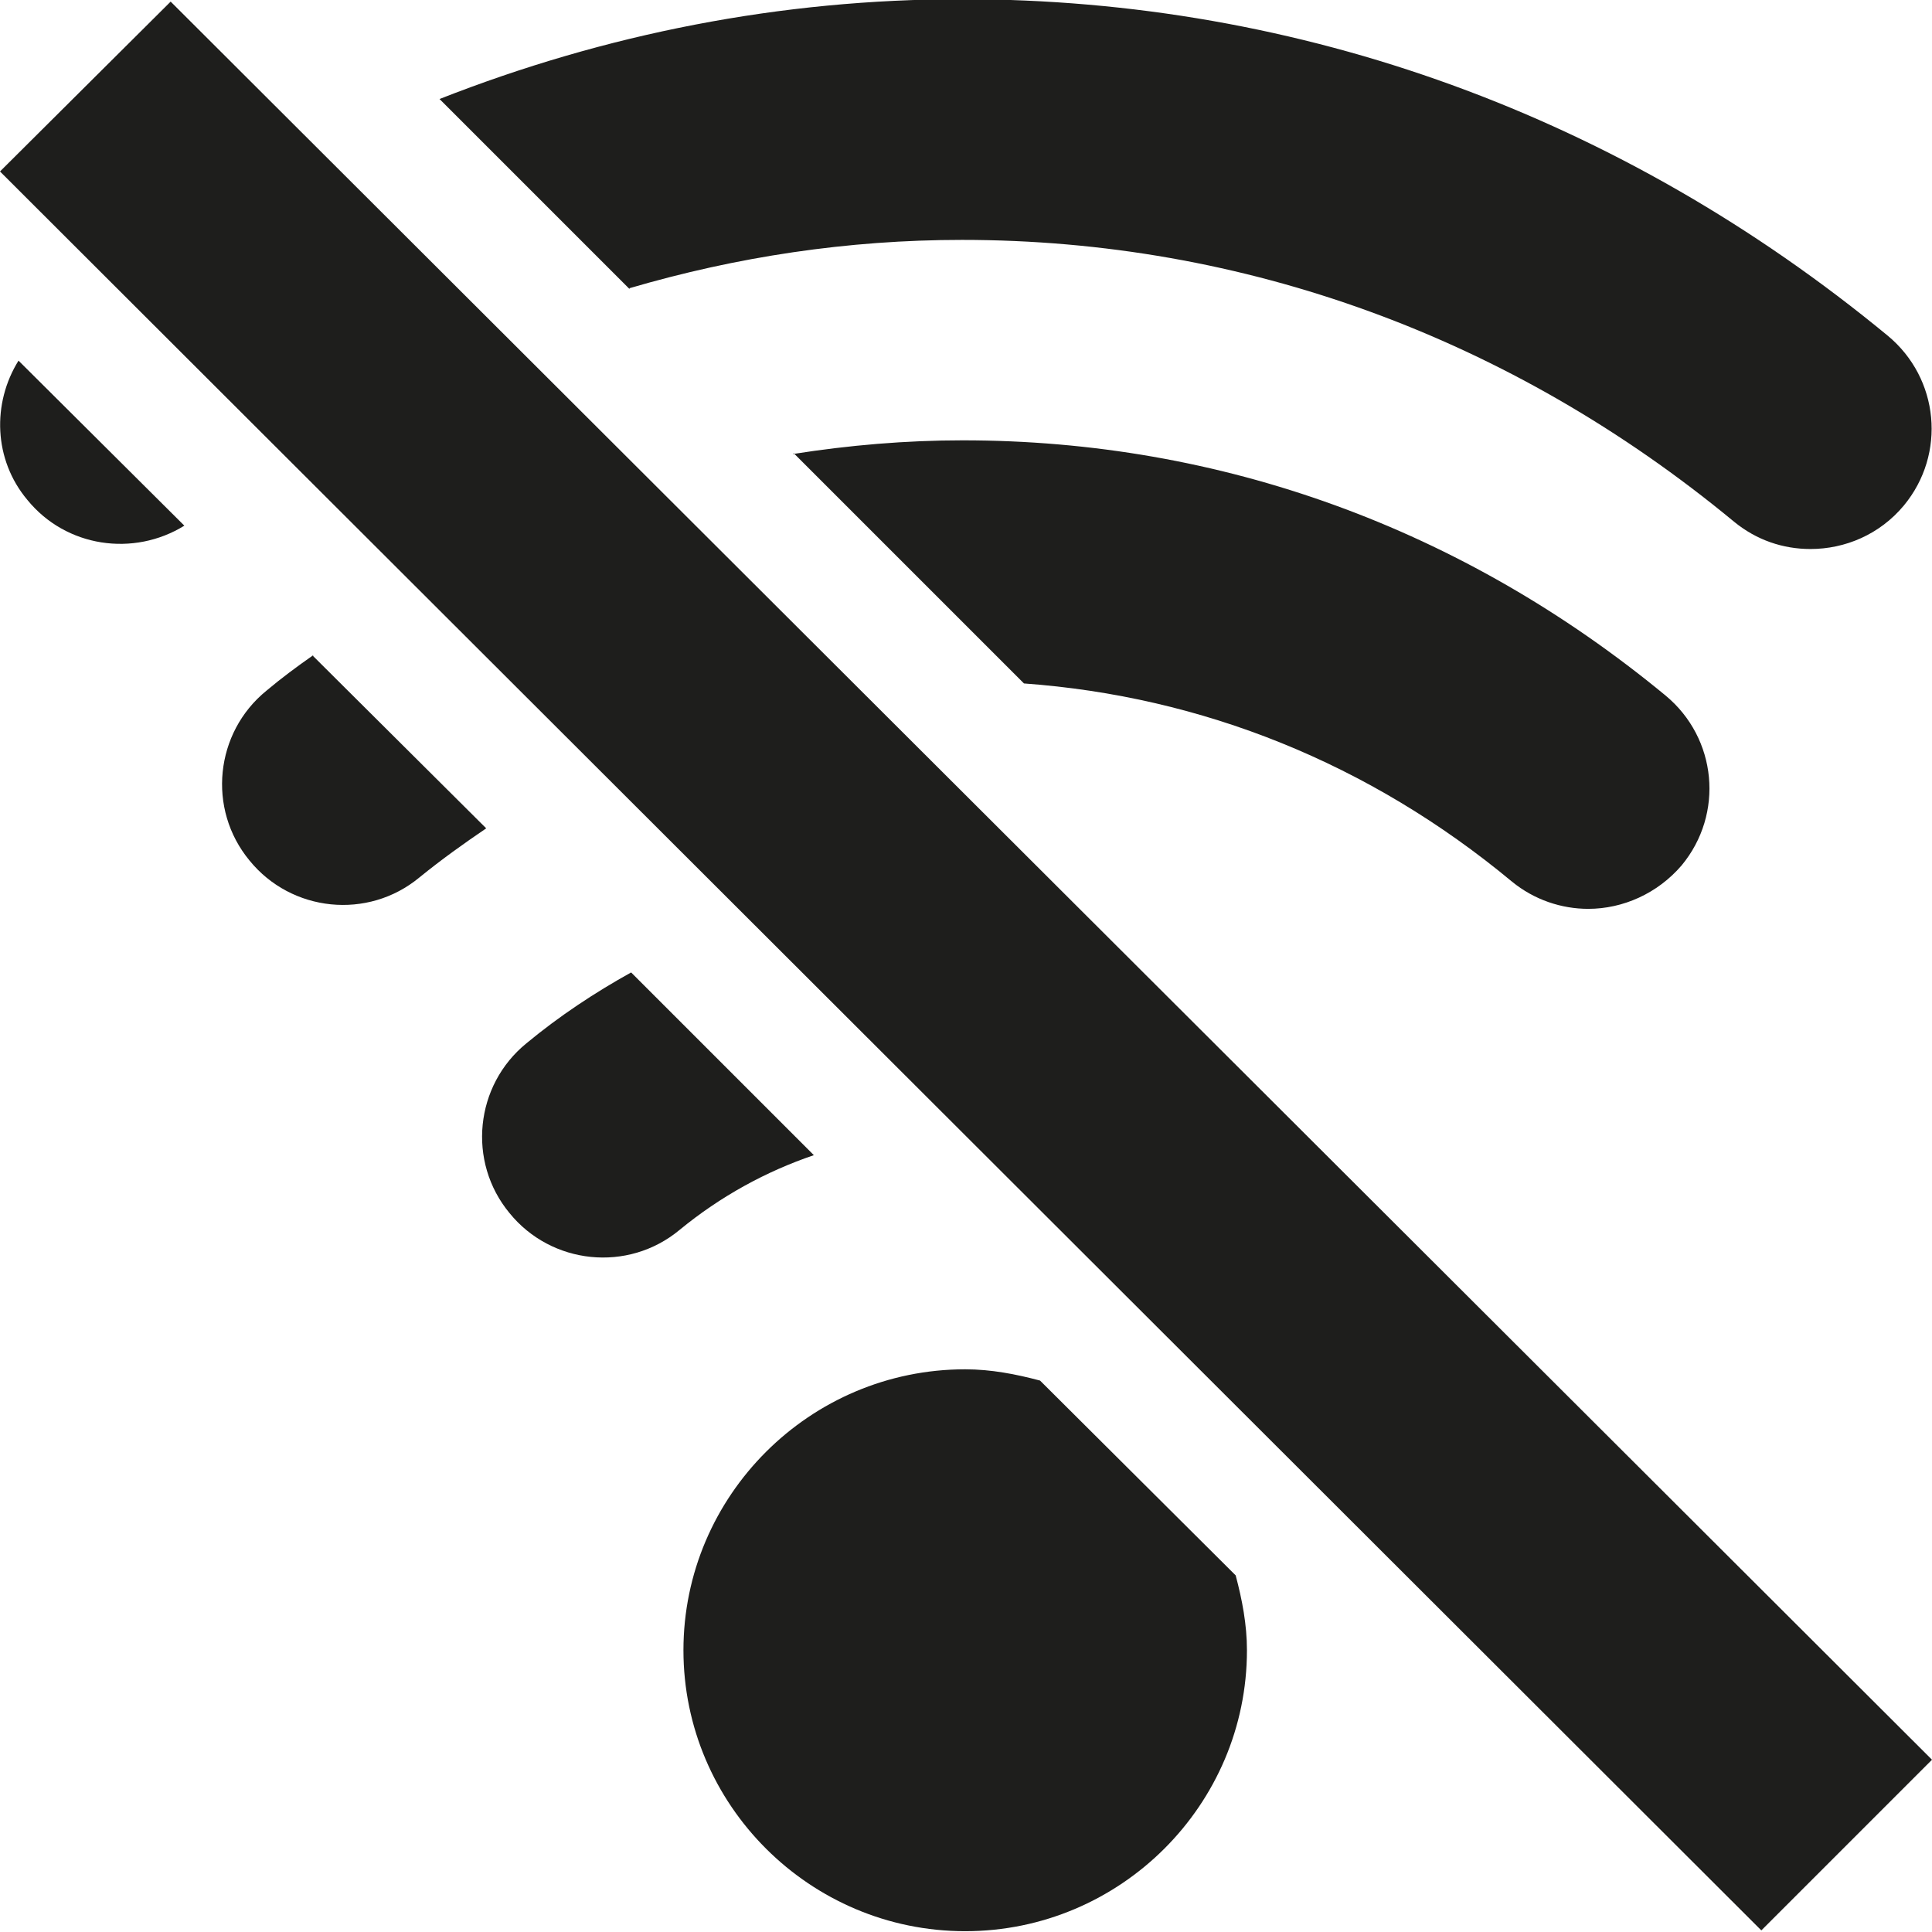 <?xml version="1.0" encoding="UTF-8"?>
<svg id="Ebene_2" xmlns="http://www.w3.org/2000/svg" viewBox="0 0 24 24">
  <defs>
    <style>
      .cls-1 {
        fill: #1e1e1c;
      }
    </style>
  </defs>
  <g id="_x33_219">
    <path class="cls-1" d="M7.82,3.59l-2.36-2.36c2.06-.81,4.24-1.24,6.49-1.24,4.21,0,8.19,1.45,11.5,4.18.64.53.73,1.47.2,2.11-.3.36-.73.54-1.16.54-.34,0-.67-.11-.95-.34-2.77-2.29-6.09-3.5-9.59-3.5-1.42,0-2.8.21-4.13.6ZM.34,6.21c.48.59,1.32.71,1.95.32L.23,4.48c-.33.53-.31,1.23.11,1.73ZM9.86,5.63l2.86,2.86c2.21.16,4.29.99,6.06,2.46.28.23.62.34.95.34.43,0,.86-.19,1.16-.54.53-.64.44-1.58-.2-2.11-2.52-2.08-5.53-3.17-8.73-3.17-.71,0-1.41.06-2.11.17ZM3.89,8.14c-.2.14-.39.28-.58.44-.64.52-.74,1.47-.21,2.11.52.64,1.47.74,2.11.21.27-.22.55-.42.83-.61l-2.15-2.14ZM7.84,12.08c-.45.25-.89.54-1.3.88-.64.52-.74,1.47-.21,2.11.52.64,1.47.74,2.11.21.51-.42,1.08-.73,1.67-.93l-2.27-2.27ZM12.92,17.15c-.3-.08-.61-.14-.93-.14-1.93,0-3.5,1.57-3.5,3.49s1.57,3.49,3.5,3.49,3.5-1.57,3.5-3.49c0-.32-.06-.63-.14-.93l-2.43-2.42ZM2.12.02L0,2.13l21.88,21.85,2.12-2.12L2.12.02Z"/>
  </g>
</svg>